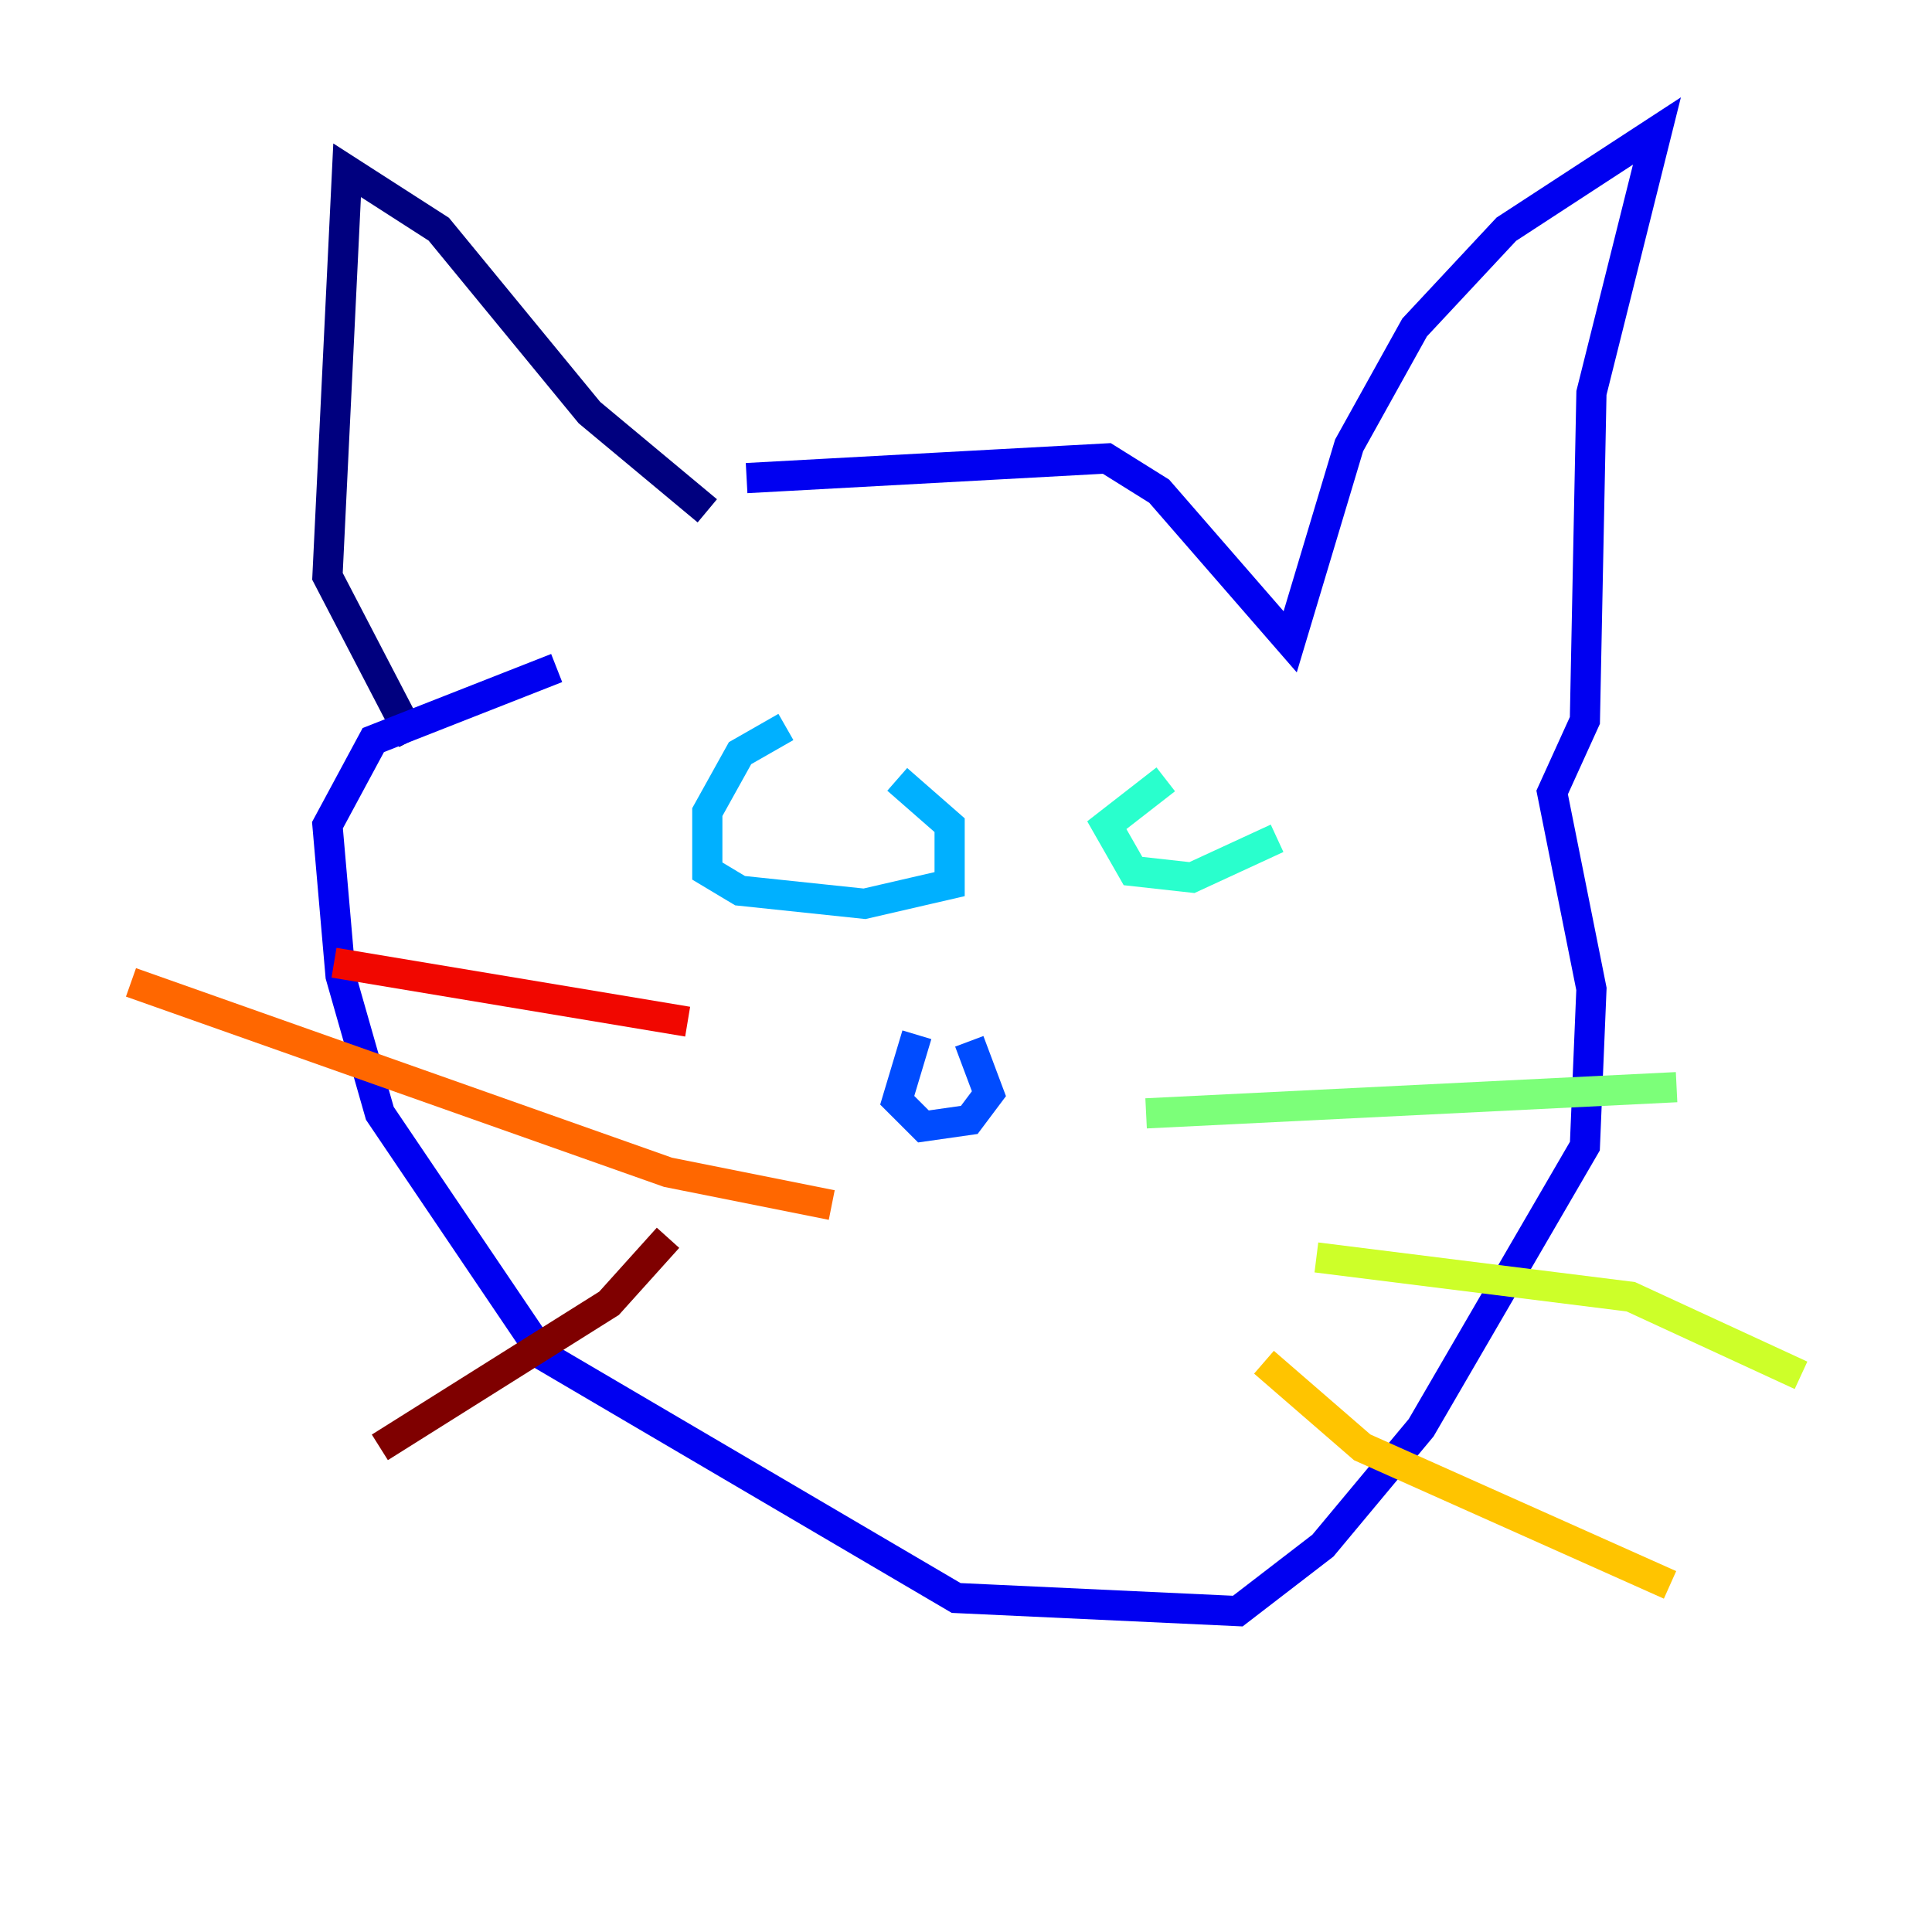 <?xml version="1.0" encoding="utf-8" ?>
<svg baseProfile="tiny" height="128" version="1.2" viewBox="0,0,128,128" width="128" xmlns="http://www.w3.org/2000/svg" xmlns:ev="http://www.w3.org/2001/xml-events" xmlns:xlink="http://www.w3.org/1999/xlink"><defs /><polyline fill="none" points="46.861,33.844 39.051,27.336 29.071,15.186 22.997,11.281 21.695,38.183 27.336,49.031" stroke="#00007f" stroke-width="2" /><polyline fill="none" points="49.464,31.675 73.329,30.373 76.8,32.542 85.478,42.522 89.383,29.505 93.722,21.695 99.797,15.186 109.776,8.678 105.437,26.034 105.003,47.729 102.834,52.502 105.437,65.519 105.003,75.932 94.156,94.59 87.647,102.4 82.007,106.739 63.349,105.871 36.014,89.817 25.166,73.763 22.563,64.651 21.695,54.671 24.732,49.031 36.881,44.258" stroke="#0000f1" stroke-width="2" /><polyline fill="none" points="60.746,68.556 59.444,72.895 61.18,74.63 64.217,74.197 65.519,72.461 64.217,68.99" stroke="#004cff" stroke-width="2" /><polyline fill="none" points="52.068,48.163 49.031,49.898 46.861,53.803 46.861,57.709 49.031,59.01 57.275,59.878 62.915,58.576 62.915,54.671 59.444,51.634" stroke="#00b0ff" stroke-width="2" /><polyline fill="none" points="77.234,51.634 73.329,54.671 75.064,57.709 78.969,58.142 84.61,55.539" stroke="#29ffcd" stroke-width="2" /><polyline fill="none" points="75.932,73.763 111.078,72.027" stroke="#7cff79" stroke-width="2" /><polyline fill="none" points="87.214,83.308 108.041,85.912 119.322,91.119" stroke="#cdff29" stroke-width="2" /><polyline fill="none" points="83.742,90.251 90.251,95.891 110.644,105.003" stroke="#ffc400" stroke-width="2" /><polyline fill="none" points="55.105,79.837 44.258,77.668 8.678,65.085" stroke="#ff6700" stroke-width="2" /><polyline fill="none" points="45.559,67.688 22.129,63.783" stroke="#f10700" stroke-width="2" /><polyline fill="none" points="44.258,82.007 40.352,86.346 25.166,95.891" stroke="#7f0000" stroke-width="2" /></svg>